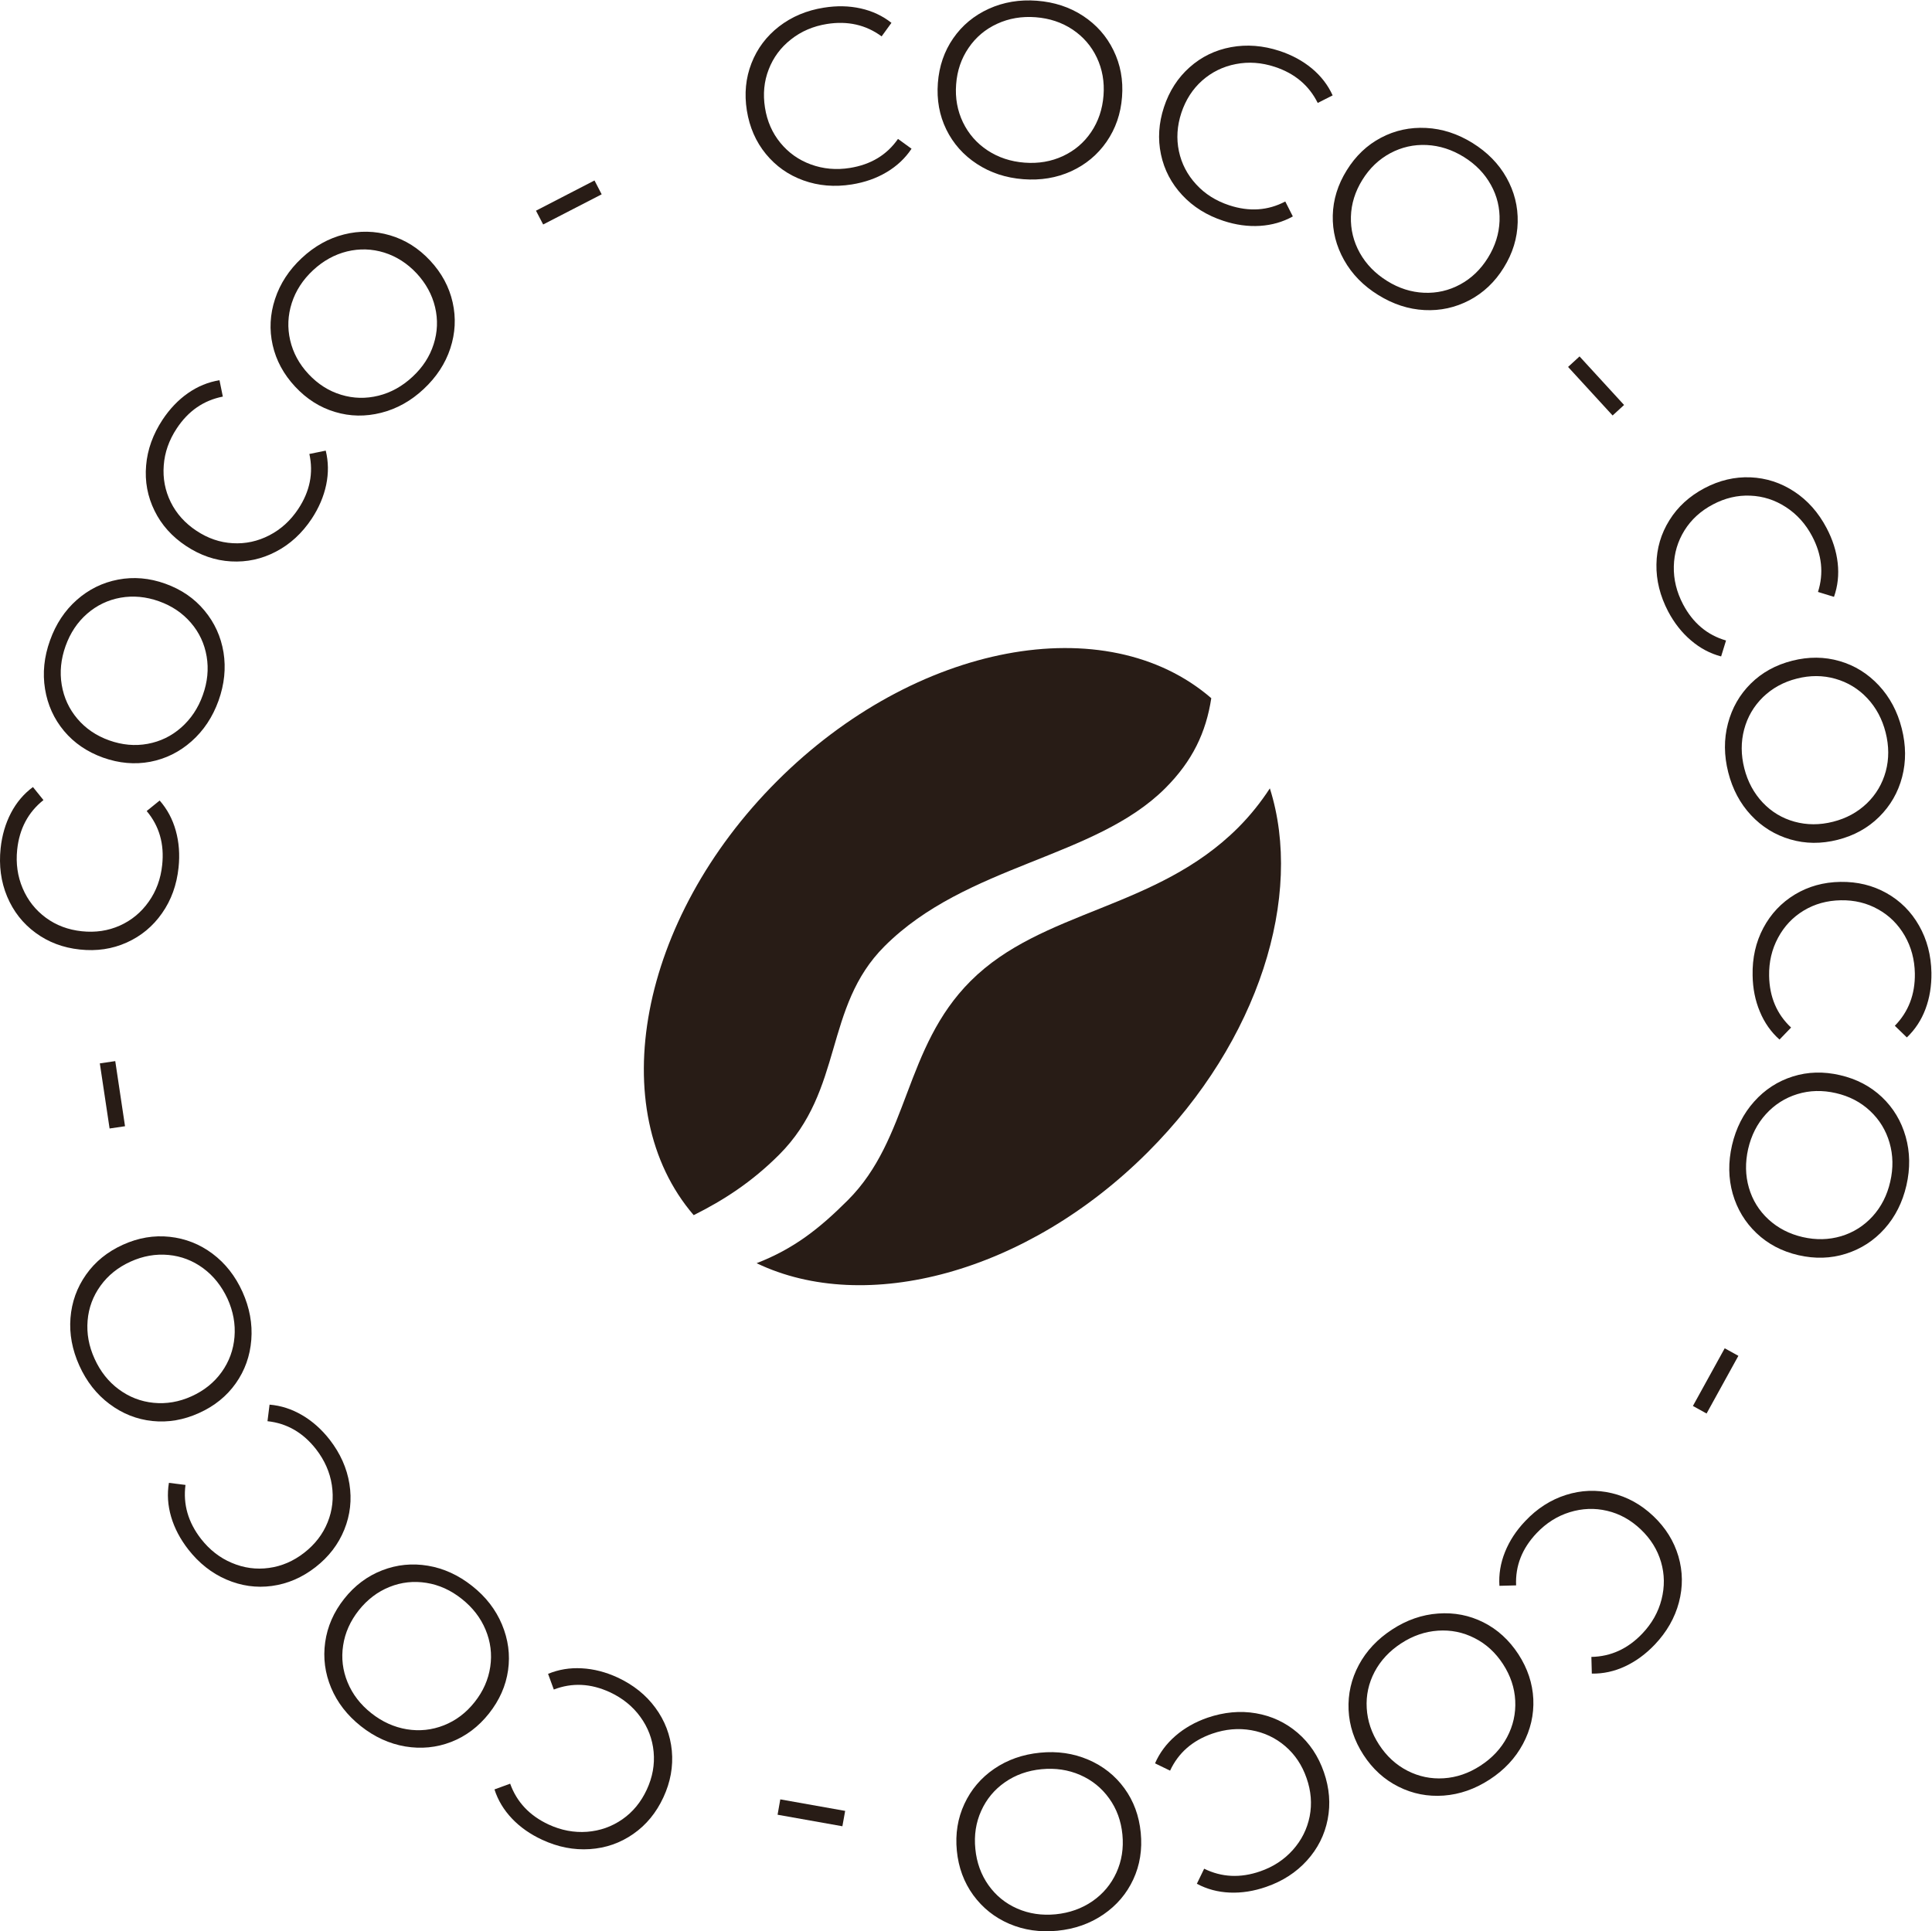 <?xml version="1.0" encoding="utf-8"?>
<!-- Generator: Adobe Illustrator 27.2.0, SVG Export Plug-In . SVG Version: 6.00 Build 0)  -->
<svg version="1.1"
	 id="svg2" xmlns:dc="http://purl.org/dc/elements/1.1/" xmlns:svg="http://www.w3.org/2000/svg" xmlns:cc="http://creativecommons.org/ns#" xmlns:rdf="http://www.w3.org/1999/02/22-rdf-syntax-ns#"
	 xmlns="http://www.w3.org/2000/svg" xmlns:xlink="http://www.w3.org/1999/xlink" x="0px" y="0px" viewBox="0 0 408.9 408.8"
	 style="enable-background:new 0 0 408.9 408.8;" xml:space="preserve">
<style type="text/css">
	.st0{fill:#281C16;}
</style>
<g id="g10" transform="matrix(1.333,0,0,-1.333,0,408.8)">
	<g id="g12" transform="scale(0.1)">
		<path id="path14" class="st0" d="M1275.6,2780.3c-23.9,8.6-43.7,22.6-59.6,42c-15.9,19.4-25.9,42.4-30.2,69
			c-4.2,26.5-1.8,51.5,7.3,74.9c9.1,23.4,23.7,42.9,43.8,58.5c20.2,15.6,43.9,25.6,71.2,29.9c20.5,3.3,40,2.9,58.4-1.2
			c18.4-4.1,34.7-11.7,48.9-22.9l-15.6-21.5c-25,18.4-53.9,24.9-86.8,19.7c-21.8-3.5-40.8-11.6-57.1-24.5
			c-16.3-12.8-28.1-28.7-35.4-47.7c-7.4-18.9-9.3-39.2-5.9-60.7c3.4-21.6,11.6-40.2,24.5-55.9c12.9-15.7,29-27.2,48.5-34.3
			c19.5-7.1,40.1-9,61.9-5.5c33.1,5.3,58.6,20.6,76.3,46.1l21.5-15.6c-10-15.1-23.2-27.5-39.5-37.2c-16.4-9.8-34.8-16.2-55.3-19.5
			C1325,2769.5,1299.5,2771.7,1275.6,2780.3"/>
		<path id="path16" class="st0" d="M1687.6,2818.9c18.5,8.6,33.5,21.3,44.9,38.2c11.4,16.9,17.9,36.2,19.6,58
			c1.7,21.7-1.9,41.8-10.6,60.2c-8.7,18.4-21.6,33.2-38.6,44.6c-17,11.3-36.5,17.8-58.6,19.5c-22.1,1.7-42.4-1.8-61.1-10.4
			c-18.7-8.6-33.8-21.3-45.3-38.2c-11.6-16.9-18.2-36.2-19.8-57.9c-1.7-21.8,2-41.9,10.8-60.3c8.9-18.4,21.9-33.3,39-44.6
			c17.2-11.3,36.7-17.8,58.8-19.5C1648.8,2806.8,1669.1,2810.3,1687.6,2818.9L1687.6,2818.9z M1551.2,2806.4
			c-21.5,14-37.7,32.3-48.7,54.7c-11,22.5-15.4,47.1-13.4,73.9s10.2,50.5,24.4,71c14.2,20.5,33,36.1,56.4,46.8
			c23.4,10.6,48.9,14.9,76.4,12.8c27.6-2.1,52-10.1,73.2-24c21.2-13.9,37.4-32.1,48.4-54.7c11.1-22.6,15.7-47.3,13.6-74.1
			c-2-26.8-10.3-50.5-24.6-71.2c-14.4-20.7-33.1-36.2-56.2-46.8c-23.1-10.5-48.4-14.7-76-12.6S1572.6,2792.4,1551.2,2806.4"/>
		<path id="path18" class="st0" d="M1877.1,2756.9c-17.3,18.6-28.6,40.1-33.8,64.7c-5.2,24.6-3.6,49.6,4.8,75.1
			c8.4,25.5,22,46.6,40.8,63.3c18.8,16.7,40.7,27.3,65.7,31.9c25.1,4.6,50.7,2.6,77-6c19.7-6.5,36.8-15.8,51.3-27.8
			c14.5-12.1,25.5-26.3,33-42.8l-23.7-12c-13.8,27.8-36.5,46.9-68.1,57.3c-21,6.9-41.6,8.4-62,4.4c-20.3-3.9-38.1-12.7-53.3-26.1
			c-15.2-13.5-26.2-30.6-33.1-51.3c-6.8-20.7-8.1-41-3.9-60.9c4.2-19.9,13.4-37.5,27.4-52.7c14-15.3,31.5-26.3,52.5-33.2
			c31.8-10.5,61.5-8.5,89,6l12-23.7c-15.8-8.8-33.2-13.8-52.2-15c-19-1.2-38.4,1.5-58.1,8
			C1916.2,2724.7,1894.4,2738.3,1877.1,2756.9"/>
		<path id="path20" class="st0" d="M2260.9,2601.9c20.4-0.9,39.6,3.5,57.5,13.2c17.9,9.7,32.6,23.8,44.1,42.4
			c11.5,18.5,17.6,38,18.4,58.4c0.7,20.4-3.8,39.5-13.8,57.4c-9.9,17.9-24.2,32.6-43,44.3c-18.8,11.6-38.4,17.9-58.9,18.9
			c-20.5,1-39.8-3.4-57.8-13c-18-9.7-32.8-23.7-44.3-42.3c-11.5-18.5-17.6-38-18.2-58.4c-0.6-20.4,4.1-39.6,14.1-57.6
			c10-17.9,24.4-32.7,43.1-44.4C2220.9,2609,2240.5,2602.8,2260.9,2601.9L2260.9,2601.9z M2134.1,2653.7c-12.6,22.4-18.6,46-18,71
			c0.6,25,8,48.9,22.2,71.7c14.1,22.8,32.3,40.1,54.4,51.7c22.1,11.7,46,16.8,71.6,15.5c25.6-1.3,50.2-9.3,73.7-23.9
			c23.5-14.6,41.5-32.9,53.9-55c12.4-22.1,18.4-45.7,17.8-70.9c-0.6-25.2-7.9-49.2-22.1-72c-14.1-22.9-32.4-40.1-54.6-51.8
			c-22.3-11.7-46.1-16.9-71.4-15.6c-25.3,1.3-49.8,9.3-73.3,23.9C2164.7,2612.9,2146.7,2631.3,2134.1,2653.7"/>
		<path id="path22" class="st0" d="M2507.9,2500.8l70.7-77.1l-18.2-16.7l-70.7,77.1L2507.9,2500.8"/>
		<path id="path24" class="st0" d="M2630,2170.7c0.4,25.4,7.3,48.7,20.6,70c13.2,21.3,31.8,38.2,55.5,50.8
			c23.8,12.6,48.2,18.3,73.2,17.3c25.1-1.1,48.2-8.6,69.5-22.6c21.3-14,38.4-33.3,51.3-57.8c9.7-18.4,15.6-36.9,17.7-55.7
			c2.1-18.8,0.1-36.6-5.9-53.7l-25.4,7.8c9.4,29.6,6.2,59.1-9.3,88.5c-10.3,19.5-24.2,34.9-41.6,46.2
			c-17.4,11.3-36.2,17.4-56.6,18.2c-20.3,0.9-40.1-3.8-59.4-14c-19.3-10.2-34.3-23.9-45.1-41.2c-10.7-17.3-16.4-36.2-16.9-57
			c-0.5-20.7,4.4-40.8,14.7-60.4c15.6-29.6,38.4-48.8,68.2-57.4l-7.8-25.3c-17.5,4.6-33.5,13.1-47.9,25.5
			c-14.5,12.3-26.6,27.7-36.3,46.1C2635.8,2120.4,2629.5,2145.3,2630,2170.7"/>
		<path id="path26" class="st0" d="M2798.7,1792.4c14-14.8,30.9-25,50.5-30.4c19.6-5.4,40-5.5,61.2-0.1c21.1,5.3,39,15.1,53.7,29.2
			c14.7,14.2,24.6,31.1,30,50.8c5.3,19.7,5.2,40.3-0.2,61.7c-5.4,21.4-15.2,39.6-29.2,54.5c-14.1,15-31,25.2-50.6,30.8
			c-19.7,5.6-40.1,5.7-61.2,0.3c-21.1-5.3-39-15.2-53.7-29.4c-14.6-14.3-24.6-31.3-29.9-51.2c-5.3-19.9-5.2-40.5,0.2-61.9
			C2774.9,1825.4,2784.7,1807.3,2798.7,1792.4L2798.7,1792.4z M2743.5,1917.8c6.5,24.8,18.6,46,36.4,63.6
			c17.8,17.6,39.7,29.6,65.8,36.2c26,6.6,51.1,6.4,75.1-0.6c24-6.9,44.7-19.8,62.3-38.6c17.5-18.8,29.6-41.5,36.4-68.4
			c6.8-26.8,7-52.5,0.6-77c-6.4-24.5-18.6-45.7-36.5-63.4c-17.9-17.7-39.9-29.8-65.9-36.4c-26.1-6.6-51.1-6.4-75.3,0.7
			c-24.2,7.1-44.9,19.9-62.2,38.4c-17.3,18.5-29.4,41.2-36.2,68C2737.2,1867.2,2737,1893,2743.5,1917.8"/>
		<path id="path28" class="st0" d="M2799.7,1593.2c11.9,22.4,28.6,40.1,50,53.1c21.5,13,45.6,19.7,72.5,20.1
			c26.9,0.4,51.2-5.5,73.1-17.8c21.9-12.3,39.1-29.5,51.7-51.7c12.6-22.1,19.1-47.1,19.6-74.7c0.3-20.8-2.8-40-9.4-57.6
			c-6.6-17.7-16.5-32.7-29.6-45.2l-19.1,18.5c21.7,22.2,32.3,49.9,31.8,83.1c-0.4,22.1-5.8,42.1-16.1,60
			c-10.4,17.9-24.4,31.9-42.2,41.8c-17.7,10-37.5,14.8-59.3,14.4s-41.4-5.8-58.8-16.3c-17.4-10.5-31-24.9-40.8-43.2
			c-9.8-18.2-14.6-38.4-14.2-60.5c0.6-33.5,12.2-60.9,34.9-82.1l-18.4-19.1c-13.5,12-23.9,26.8-31.2,44.4
			c-7.4,17.6-11.2,36.8-11.5,57.5C2782.1,1545.7,2787.8,1570.8,2799.7,1593.2"/>
		<path id="path30" class="st0" d="M2776.8,1180.7c5.7-19.6,16-36.3,31-50.2c15-13.8,33.1-23.2,54.3-28.1
			c21.3-4.9,41.6-4.4,61.2,1.4c19.5,5.9,36.1,16.4,49.9,31.5c13.7,15.1,23.1,33.4,28,55c5,21.5,4.6,42.1-1.1,61.9
			c-5.7,19.7-16,36.6-30.9,50.5c-14.9,14-33,23.4-54.3,28.3c-21.3,4.9-41.7,4.4-61.2-1.6c-19.5-6-36.2-16.7-50-31.9
			c-13.8-15.2-23.1-33.6-28.1-55.2C2770.8,1220.9,2771.1,1200.4,2776.8,1180.7L2776.8,1180.7z M2785.1,1317.5
			c17.1,19.2,37.6,32.4,61.4,39.9c23.8,7.5,48.9,8.2,75,2.1c26.2-6,48.4-17.7,66.5-34.8c18.1-17.2,30.7-38.1,37.7-62.8
			c7-24.7,7.4-50.5,1.2-77.5c-6.2-26.9-17.8-49.9-34.7-68.8c-16.9-18.9-37.4-32.1-61.4-39.7c-24-7.6-49.1-8.3-75.3-2.3
			c-26.2,6-48.4,17.7-66.6,35c-18.2,17.3-30.8,38.2-37.8,62.6c-6.9,24.4-7.3,50.1-1.1,77.1C2756.3,1275.3,2768,1298.4,2785.1,1317.5
			"/>
		<path id="path32" class="st0" d="M2760.1,913.8l-50.5-91.6l-21.7,12l50.5,91.6L2760.1,913.8"/>
		<path id="path34" class="st0" d="M2486.3,692.9c24.2,7.7,48.5,8.6,72.9,2.8c24.4-5.8,46.4-17.9,65.9-36.4
			c19.5-18.5,32.7-39.8,39.8-63.9c7-24.1,7.3-48.4,0.8-73.1c-6.5-24.6-19.3-47-38.4-67.1c-14.3-15-30-26.5-47.1-34.5
			c-17.1-8-34.7-11.8-52.8-11.5l-0.7,26.5c31,0.6,58,13,80.9,37.1c15.2,16,25.4,34.1,30.5,54.2c5.1,20.1,4.9,39.9-0.8,59.4
			c-5.7,19.5-16.4,36.8-32.2,51.8c-15.8,15-33.6,24.9-53.4,29.5c-19.8,4.7-39.6,3.9-59.4-2.2c-19.8-6.1-37.3-17.2-52.5-33.2
			c-23.1-24.3-34-52-32.6-83l-26.5-0.7c-1.2,18,1.7,35.9,8.8,53.6c7.1,17.7,17.8,34.1,32.1,49.1
			C2440.5,671.4,2462.1,685.2,2486.3,692.9"/>
		<path id="path36" class="st0" d="M2182.5,412c-9.5-18.1-13.7-37.3-12.5-57.6c1.2-20.4,7.7-39.7,19.6-58
			c11.9-18.3,26.9-32.1,45-41.4c18.1-9.3,37.4-13.3,57.7-12c20.4,1.3,39.9,8,58.4,20.1c18.5,12,32.6,27.1,42.2,45.3
			c9.6,18.1,13.9,37.4,12.9,57.8c-1,20.4-7.5,39.8-19.4,58.1s-26.9,32.1-45.2,41.3c-18.2,9.3-37.6,13.2-58.1,11.8
			c-20.5-1.4-40-8.1-58.5-20.2C2206.1,445.1,2192.1,430.1,2182.5,412L2182.5,412z M2283.4,504.6c25.6,1.9,49.6-2.8,71.9-14
			c22.3-11.2,40.8-28.1,55.5-50.6c14.6-22.5,22.5-46.3,23.7-71.2c1.1-25-4.4-48.8-16.5-71.4c-12.1-22.6-29.8-41.5-53-56.5
			c-23.2-15.1-47.4-23.5-72.8-25.4c-25.3-1.8-49.2,2.8-71.7,14.1c-22.5,11.2-41.1,28.1-55.7,50.6c-14.6,22.5-22.5,46.4-23.6,71.5
			c-1.1,25.1,4.3,48.9,16.3,71.3c12,22.4,29.6,41.1,52.8,56.2C2233.4,494.3,2257.8,502.8,2283.4,504.6"/>
		<path id="path38" class="st0" d="M1994.1,346.2c25-4.3,47-14.6,66.1-30.9c19.1-16.4,33-37.2,41.8-62.6c8.8-25.4,10.8-50.4,6-75
			c-4.8-24.6-15.8-46.4-32.9-65.3c-17.1-18.9-38.7-32.9-64.9-41.9c-19.6-6.8-38.8-9.8-57.7-9c-18.8,0.8-36.2,5.4-52.2,14l11.6,23.9
			c27.8-13.7,57.5-15.1,88.9-4.2c20.9,7.2,38.2,18.6,52,34.1c13.8,15.5,22.6,33.2,26.6,53.1c3.9,20,2.3,40.3-4.9,60.8
			c-7.1,20.6-18.4,37.5-33.9,50.8c-15.4,13.2-33.4,21.7-53.8,25.3c-20.4,3.6-41,1.8-61.9-5.4c-31.7-11-54-30.6-67.1-58.8l-23.9,11.6
			c7.2,16.6,18,31.1,32.4,43.6c14.4,12.5,31.4,22.1,51,28.9C1943.5,348.1,1969.1,350.5,1994.1,346.2"/>
		<path id="path40" class="st0" d="M1595.6,236.7c-16.8-11.7-29.3-26.8-37.7-45.4c-8.4-18.6-11.5-38.7-9.3-60.5
			c2.1-21.7,9.1-40.9,20.8-57.5c11.8-16.6,27-29,45.7-37.2c18.7-8.2,39.1-11.2,61-9.1c22,2.2,41.4,9.1,58.3,20.7
			c16.9,11.7,29.6,26.8,38.1,45.4c8.5,18.6,11.7,38.7,9.6,60.5c-2.1,21.7-9.1,40.9-21.1,57.5c-11.9,16.6-27.3,29-46.1,37.2
			c-18.9,8.2-39.3,11.2-61.2,9.1C1631.8,255.3,1612.4,248.4,1595.6,236.7z M1727.9,272.5c23.6-10.1,42.7-25.3,57.4-45.5
			c14.7-20.2,23.3-43.7,25.9-70.4c2.6-26.7-1.3-51.5-11.8-74.1c-10.5-22.7-26.3-41.3-47.5-55.8c-21.2-14.5-45.5-23.1-73.1-25.8
			c-27.5-2.7-53,1-76.3,11c-23.3,10-42.3,25.2-57.2,45.5c-14.8,20.4-23.5,43.9-26.1,70.6c-2.6,26.8,1.4,51.5,12,74.3
			c10.6,22.8,26.4,41.4,47.3,55.7c20.9,14.3,45.2,22.9,72.7,25.6C1678.7,286.4,1704.3,282.6,1727.9,272.5"/>
		<path id="path42" class="st0" d="M1337.5,166.8l-102.9,18.3l4.3,24.4l103-18.3L1337.5,166.8"/>
		<path id="path44" class="st0" d="M1040.6,354.9c15-20.4,23.7-43.2,26.1-68.2c2.3-25-2.1-49.7-13.4-74
			c-11.3-24.4-27.2-43.8-47.8-58.1c-20.6-14.4-43.6-22.4-69-24.1c-25.4-1.7-50.7,3.2-75.8,14.9c-18.8,8.7-34.8,19.9-47.8,33.6
			c-13,13.7-22.3,29.1-27.8,46.3l24.9,9.1c10.5-29.2,30.9-50.8,61-64.8c20-9.3,40.4-13.1,61.1-11.6c20.7,1.6,39.3,8.2,56,19.8
			c16.7,11.6,29.6,27.3,38.8,47.1c9.2,19.8,12.8,39.8,10.9,60.1c-1.9,20.2-8.9,38.7-21.1,55.5c-12.2,16.8-28.3,29.8-48.3,39.1
			c-30.4,14.1-60.1,15.5-89.1,4.3l-9.1,24.9c16.7,6.9,34.5,9.9,53.6,8.8c19-1,37.9-5.9,56.8-14.6
			C1005.5,391.4,1025.6,375.4,1040.6,354.9"/>
		<path id="path46" class="st0" d="M677,553.3c-20.2,3.2-39.7,1.1-58.6-6.5c-18.9-7.6-35.1-19.9-48.7-37
			c-13.5-17.1-21.9-35.7-24.9-55.9c-3.1-20.1-0.7-39.7,7.1-58.6c7.8-18.9,20.3-35.2,37.6-48.9c17.3-13.7,36.1-22.2,56.4-25.6
			c20.3-3.3,39.9-1.2,58.9,6.3c19,7.5,35.3,19.8,48.8,36.9c13.6,17.1,21.8,35.8,24.8,56c3,20.2,0.5,39.8-7.4,58.8
			c-7.9,19-20.5,35.3-37.8,49C715.9,541.6,697.2,550.1,677,553.3z M797,487.2c9.9-23.7,13.2-47.9,9.7-72.6
			c-3.5-24.7-13.6-47.6-30.3-68.7c-16.7-21.1-36.7-36.1-60-45.2c-23.3-9-47.6-11.4-72.9-7.2c-25.3,4.3-48.8,15-70.5,32.2
			c-21.7,17.2-37.4,37.5-47.2,60.8c-9.8,23.4-13,47.6-9.5,72.5c3.5,24.9,13.5,47.9,30.2,69c16.7,21.1,36.8,36.1,60.3,45.2
			c23.5,9.1,47.7,11.5,72.7,7.3c25-4.2,48.4-14.9,70.1-32.1C771.3,531.3,787.1,510.9,797,487.2"/>
		<path id="path48" class="st0" d="M554.8,710.4c4-25,1.3-49.2-8.1-72.5c-9.4-23.3-24.6-43.2-45.8-59.7
			c-21.2-16.5-44.2-26.4-69.1-29.8c-24.9-3.4-49,0.1-72.4,10.2c-23.4,10.1-43.6,26.1-60.6,47.9c-12.7,16.4-21.8,33.6-27.1,51.7
			c-5.3,18.1-6.5,36.1-3.5,53.9l26.3-3.3c-4-30.8,4.2-59.3,24.6-85.6c13.6-17.4,29.9-30.2,49-38.2c19.1-8.1,38.7-10.8,58.9-8
			c20.1,2.7,38.8,10.7,56,24.1c17.2,13.4,29.6,29.5,37.2,48.4c7.6,18.8,9.8,38.5,6.7,59c-3.1,20.5-11.5,39.4-25,56.9
			c-20.6,26.4-46.3,41.3-77.2,44.6l3.3,26.3c18-1.5,35.2-7,51.7-16.7c16.4-9.6,31-22.6,43.8-39C540.3,758.9,550.8,735.5,554.8,710.4
			"/>
		<path id="path50" class="st0" d="M322.6,1052.9c-16.4,12.1-34.8,19.2-55.1,21.1c-20.3,1.9-40.4-1.6-60.2-10.6
			c-19.9-9-35.8-21.8-47.7-38.3c-11.9-16.5-18.8-34.9-20.5-55.3c-1.7-20.4,1.9-40.6,11.1-60.7c9.1-20.1,21.9-36.3,38.4-48.5
			c16.5-12.2,34.9-19.4,55.3-21.4c20.3-2,40.5,1.4,60.3,10.4c19.9,9,35.8,21.8,47.7,38.4c11.9,16.6,18.7,35.2,20.4,55.7
			c1.7,20.5-2,40.8-11.1,60.9C351.8,1024.7,339,1040.8,322.6,1052.9z M399,939.2c-2-25.6-10.2-48.6-24.6-69
			c-14.4-20.4-33.9-36.2-58.4-47.2c-24.5-11.1-49.1-15.3-74-12.7c-24.8,2.6-47.5,11.6-68.1,27c-20.6,15.4-36.5,35.7-47.9,60.9
			c-11.4,25.2-16.1,50.5-14.1,75.7c2,25.3,10.2,48.2,24.7,68.8c14.5,20.6,34,36.4,58.5,47.5c24.5,11.1,49.2,15.3,74.3,12.6
			c25-2.7,47.7-11.6,68-26.8c20.3-15.2,36.2-35.4,47.6-60.6C396.3,990.2,401,964.8,399,939.2"/>
		<path id="path52" class="st0" d="M174,1274.8l-15.5,103.4l24.5,3.6l15.5-103.4L174,1274.8"/>
		<path id="path54" class="st0" d="M257.3,1616.7c-14.5-20.8-33.2-36.3-56.1-46.6c-22.9-10.3-47.7-14-74.4-11.1
			c-26.7,2.8-50.2,11.7-70.4,26.6c-20.2,14.8-35.2,34-45.1,57.6c-9.8,23.5-13.2,49-10.3,76.6c2.2,20.6,7.7,39.3,16.4,56
			c8.7,16.7,20.4,30.5,34.9,41.2l16.7-20.7c-24.3-19.3-38.2-45.6-41.7-78.6c-2.3-22,0.6-42.5,8.7-61.5c8.1-19.1,20.4-34.6,36.8-46.7
			c16.4-12.1,35.4-19.2,57.1-21.5s41.8,0.7,60.4,9c18.5,8.3,33.8,20.9,45.8,37.9c12,16.9,19.1,36.3,21.4,58.3
			c3.6,33.3-4.6,61.9-24.6,85.7l20.6,16.7c11.9-13.6,20.5-29.5,25.6-47.9c5.1-18.3,6.6-37.8,4.4-58.5
			C280.6,1661.6,271.9,1637.5,257.3,1616.7"/>
		<path id="path56" class="st0" d="M328.1,2024.4c-3.4,20.1-11.7,38-25,53.4c-13.3,15.5-30.2,26.9-50.7,34.2
			c-20.5,7.3-40.8,9.2-60.9,5.7c-20.1-3.6-37.8-12.1-53.2-25.5c-15.4-13.4-26.8-30.6-34.2-51.3c-7.4-20.8-9.5-41.3-6.1-61.6
			c3.4-20.3,11.6-38.2,24.8-53.8c13.2-15.6,30.1-27.1,50.6-34.4c20.5-7.3,40.9-9.2,61-5.5c20.1,3.7,37.9,12.3,53.3,25.9
			c15.4,13.6,26.9,30.7,34.3,51.5C329.5,1983.8,331.5,2004.3,328.1,2024.4z M304.1,1889.6c-19.2-17-41.1-27.8-65.6-32.5
			c-24.5-4.6-49.5-2.4-74.8,6.6c-25.3,9.1-46,23.2-62,42.3c-16,19.2-26.1,41.4-30.2,66.7c-4.1,25.3-1.5,51,7.9,77.1
			c9.3,26.1,23.5,47.5,42.5,64.3c19,16.8,40.9,27.6,65.6,32.3c24.7,4.7,49.7,2.6,75-6.5c25.3-9.1,46-23.2,62.1-42.6
			c16.1-19.3,26.2-41.5,30.3-66.5c4-25,1.4-50.6-7.9-76.6C337.6,1928.1,323.3,1906.6,304.1,1889.6"/>
		<path id="path58" class="st0" d="M438.1,2190.8c-22.5-11.8-46.2-16.9-71.3-15.5c-25.1,1.4-48.8,9.6-71.2,24.4
			c-22.4,14.8-39.2,33.5-50.2,56c-11.1,22.5-15.6,46.5-13.4,71.9c2.1,25.4,10.9,49.6,26.1,72.7c11.5,17.3,24.9,31.4,40.4,42.2
			c15.5,10.8,32.1,17.6,50,20.5l5.3-26c-30.5-6-54.9-22.8-73.2-50.6c-12.2-18.4-19.1-38-20.6-58.6c-1.6-20.7,2.1-40.1,11.1-58.4
			c9-18.2,22.6-33.4,40.7-45.4c18.2-12.1,37.4-18.7,57.7-19.8c20.3-1.2,39.7,3,58.1,12.5c18.4,9.5,33.7,23.4,45.9,41.8
			c18.5,27.9,24.4,57.1,17.7,87.4l26,5.3c4.3-17.6,4.6-35.6,0.7-54.3c-3.9-18.6-11.6-36.6-23-53.9
			C479.5,2219.9,460.6,2202.5,438.1,2190.8"/>
		<path id="path60" class="st0" d="M688.5,2520.1c6.2,19.4,7,39.1,2.3,58.9c-4.7,19.8-14.5,37.7-29.3,53.7
			c-14.9,15.9-32.1,26.9-51.5,33c-19.5,6-39.1,6.6-59,1.8c-19.8-4.9-37.8-14.8-54-29.9c-16.2-15.1-27.4-32.4-33.7-51.9
			c-6.3-19.6-7.2-39.3-2.6-59.2c4.6-19.9,14.3-37.9,29.2-53.8c14.9-15.9,32.1-26.9,51.7-32.8c19.6-6,39.3-6.4,59.2-1.5
			c19.9,4.9,38,15,54.1,30C671.1,2483.4,682.3,2500.6,688.5,2520.1z M605.2,2411.3c-24.9-6.3-49.3-5.9-73.2,1.3
			c-23.9,7.1-45.1,20.5-63.4,40.2c-18.3,19.6-30.2,41.7-35.7,66.1c-5.5,24.4-4.2,48.8,3.8,73.1c8,24.4,22.1,46,42.3,64.9
			c20.2,18.9,42.6,31.4,67.2,37.6c24.6,6.2,49,5.7,73.1-1.4c24.1-7.1,45.4-20.5,63.7-40.2c18.3-19.6,30.2-41.8,35.7-66.3
			c5.5-24.6,4.2-48.9-3.7-73c-7.9-24.1-22-45.6-42.2-64.5C652.7,2430.2,630.1,2417.6,605.2,2411.3"/>
		<path id="path62" class="st0" d="M851,2732.2l92.9,48l11.4-22l-92.9-47.9L851,2732.2"/>
		<path id="path64" class="st0" d="M2016.2,1814.9c-14.4-22.1-31.1-43.1-50.5-62.5c-130.2-130.2-311.5-130.2-424.7-243.5
			c-105.9-105.9-97.1-250.2-194.8-347.9c-45.6-45.6-86.1-77.3-144.9-100.1c172.7-82.9,428.8-16,621.2,176.4
			C1999.4,1414.1,2070.2,1644.6,2016.2,1814.9"/>
		<path id="path66" class="st0" d="M1237.1,1233.2c103,103,70.4,234.1,167.2,330.9c130.2,130.2,334.1,139.3,445.9,251.1
			c43.3,43.3,64.7,88.7,73,142.9c-166.7,144.1-469.8,88.1-689.6-131.8c-219.6-219.6-275.7-522.2-132.2-689.1
			C1148.3,1160.6,1193.2,1189.3,1237.1,1233.2"/>
	</g>
</g>
</svg>
